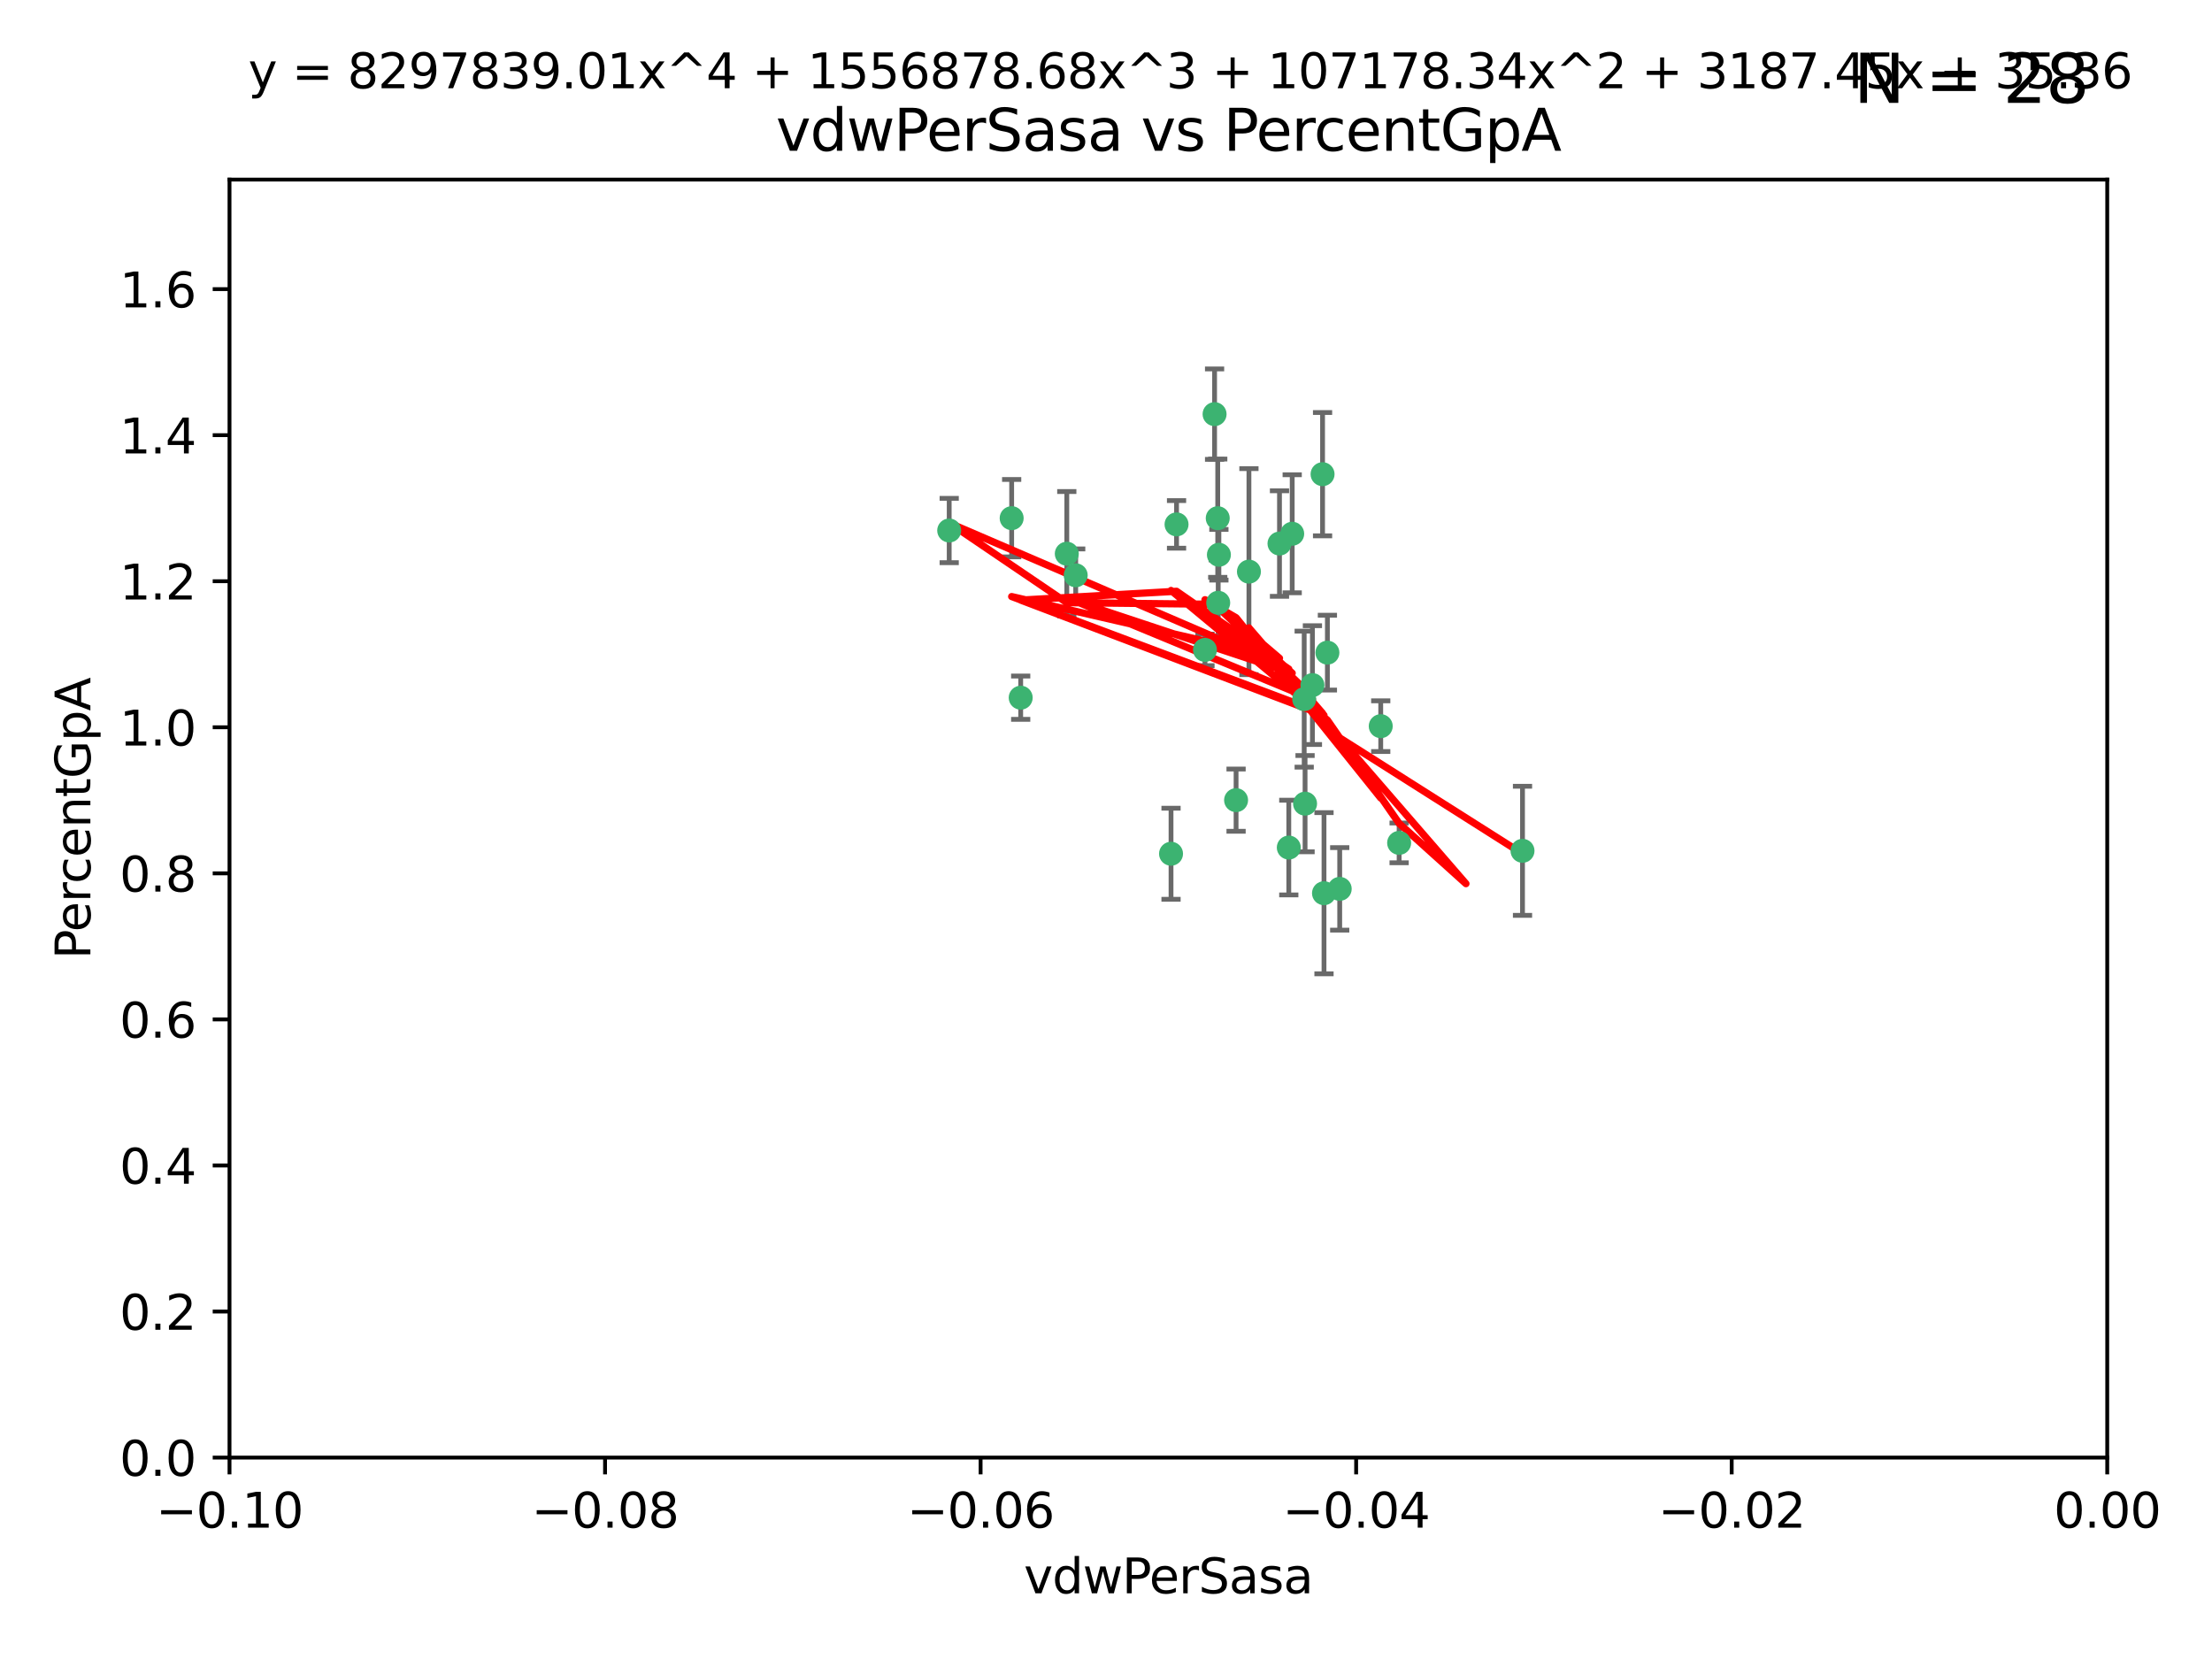 <?xml version="1.0" encoding="utf-8" standalone="no"?>
<!DOCTYPE svg PUBLIC "-//W3C//DTD SVG 1.1//EN"
  "http://www.w3.org/Graphics/SVG/1.1/DTD/svg11.dtd">
<svg xmlns:xlink="http://www.w3.org/1999/xlink" width="460.8pt" height="345.6pt" viewBox="0 0 460.8 345.6" xmlns="http://www.w3.org/2000/svg" version="1.1">
 <defs>
  <style type="text/css">*{stroke-linejoin: round; stroke-linecap: butt}</style>
 </defs>
 <g id="figure_1">
  <g id="patch_1">
   <path d="M 0 345.6 
L 460.8 345.6 
L 460.8 0 
L 0 0 
z
" style="fill: #ffffff"/>
  </g>
  <g id="axes_1">
   <g id="patch_2">
    <path d="M 47.81 303.64 
L 438.975 303.64 
L 438.975 37.411 
L 47.81 37.411 
z
" style="fill: #ffffff"/>
   </g>
   <g id="PathCollection_1">
    <defs>
     <path id="m4dfdd26e83" d="M 0 1.118 
C 0.297 1.118 0.581 1 0.791 0.791 
C 1 0.581 1.118 0.297 1.118 0 
C 1.118 -0.297 1 -0.581 0.791 -0.791 
C 0.581 -1 0.297 -1.118 0 -1.118 
C -0.297 -1.118 -0.581 -1 -0.791 -0.791 
C -1 -0.581 -1.118 -0.297 -1.118 0 
C -1.118 0.297 -1 0.581 -0.791 0.791 
C -0.581 1 -0.297 1.118 0 1.118 
z
" style="stroke: #3cb371"/>
    </defs>
    <g clip-path="url(#pa93e67674a)">
     <use xlink:href="#m4dfdd26e83" x="253.918" y="115.568" style="fill: #3cb371; stroke: #3cb371"/>
     <use xlink:href="#m4dfdd26e83" x="266.542" y="113.232" style="fill: #3cb371; stroke: #3cb371"/>
     <use xlink:href="#m4dfdd26e83" x="210.748" y="107.943" style="fill: #3cb371; stroke: #3cb371"/>
     <use xlink:href="#m4dfdd26e83" x="275.514" y="98.781" style="fill: #3cb371; stroke: #3cb371"/>
     <use xlink:href="#m4dfdd26e83" x="260.176" y="119.082" style="fill: #3cb371; stroke: #3cb371"/>
     <use xlink:href="#m4dfdd26e83" x="287.632" y="151.274" style="fill: #3cb371; stroke: #3cb371"/>
     <use xlink:href="#m4dfdd26e83" x="257.498" y="166.685" style="fill: #3cb371; stroke: #3cb371"/>
     <use xlink:href="#m4dfdd26e83" x="251.017" y="135.386" style="fill: #3cb371; stroke: #3cb371"/>
     <use xlink:href="#m4dfdd26e83" x="253.677" y="107.949" style="fill: #3cb371; stroke: #3cb371"/>
     <use xlink:href="#m4dfdd26e83" x="271.869" y="167.417" style="fill: #3cb371; stroke: #3cb371"/>
     <use xlink:href="#m4dfdd26e83" x="253.02" y="86.272" style="fill: #3cb371; stroke: #3cb371"/>
     <use xlink:href="#m4dfdd26e83" x="222.233" y="115.347" style="fill: #3cb371; stroke: #3cb371"/>
     <use xlink:href="#m4dfdd26e83" x="197.736" y="110.514" style="fill: #3cb371; stroke: #3cb371"/>
     <use xlink:href="#m4dfdd26e83" x="268.479" y="176.562" style="fill: #3cb371; stroke: #3cb371"/>
     <use xlink:href="#m4dfdd26e83" x="245.096" y="109.239" style="fill: #3cb371; stroke: #3cb371"/>
     <use xlink:href="#m4dfdd26e83" x="212.63" y="145.341" style="fill: #3cb371; stroke: #3cb371"/>
     <use xlink:href="#m4dfdd26e83" x="275.813" y="186.072" style="fill: #3cb371; stroke: #3cb371"/>
     <use xlink:href="#m4dfdd26e83" x="253.775" y="125.569" style="fill: #3cb371; stroke: #3cb371"/>
     <use xlink:href="#m4dfdd26e83" x="269.189" y="111.192" style="fill: #3cb371; stroke: #3cb371"/>
     <use xlink:href="#m4dfdd26e83" x="224.089" y="119.843" style="fill: #3cb371; stroke: #3cb371"/>
     <use xlink:href="#m4dfdd26e83" x="273.401" y="142.72" style="fill: #3cb371; stroke: #3cb371"/>
     <use xlink:href="#m4dfdd26e83" x="271.688" y="145.644" style="fill: #3cb371; stroke: #3cb371"/>
     <use xlink:href="#m4dfdd26e83" x="243.947" y="177.849" style="fill: #3cb371; stroke: #3cb371"/>
     <use xlink:href="#m4dfdd26e83" x="276.522" y="135.958" style="fill: #3cb371; stroke: #3cb371"/>
     <use xlink:href="#m4dfdd26e83" x="291.464" y="175.59" style="fill: #3cb371; stroke: #3cb371"/>
     <use xlink:href="#m4dfdd26e83" x="279.086" y="185.169" style="fill: #3cb371; stroke: #3cb371"/>
     <use xlink:href="#m4dfdd26e83" x="317.166" y="177.24" style="fill: #3cb371; stroke: #3cb371"/>
    </g>
   </g>
   <g id="matplotlib.axis_1">
    <g id="xtick_1">
     <g id="line2d_1">
      <defs>
       <path id="m8f45608d62" d="M 0 0 
L 0 3.5 
" style="stroke: #000000; stroke-width: 0.8"/>
      </defs>
      <g>
       <use xlink:href="#m8f45608d62" x="47.81" y="303.64" style="stroke: #000000; stroke-width: 0.8"/>
      </g>
     </g>
     <g id="text_1">
      <!-- −0.10 -->
      <g transform="translate(32.487 318.238)scale(0.1 -0.1)">
       <defs>
        <path id="DejaVuSans-2212" d="M 678 2272 
L 4684 2272 
L 4684 1741 
L 678 1741 
L 678 2272 
z
" transform="scale(0.016)"/>
        <path id="DejaVuSans-30" d="M 2034 4250 
Q 1547 4250 1301 3770 
Q 1056 3291 1056 2328 
Q 1056 1369 1301 889 
Q 1547 409 2034 409 
Q 2525 409 2770 889 
Q 3016 1369 3016 2328 
Q 3016 3291 2770 3770 
Q 2525 4250 2034 4250 
z
M 2034 4750 
Q 2819 4750 3233 4129 
Q 3647 3509 3647 2328 
Q 3647 1150 3233 529 
Q 2819 -91 2034 -91 
Q 1250 -91 836 529 
Q 422 1150 422 2328 
Q 422 3509 836 4129 
Q 1250 4750 2034 4750 
z
" transform="scale(0.016)"/>
        <path id="DejaVuSans-2e" d="M 684 794 
L 1344 794 
L 1344 0 
L 684 0 
L 684 794 
z
" transform="scale(0.016)"/>
        <path id="DejaVuSans-31" d="M 794 531 
L 1825 531 
L 1825 4091 
L 703 3866 
L 703 4441 
L 1819 4666 
L 2450 4666 
L 2450 531 
L 3481 531 
L 3481 0 
L 794 0 
L 794 531 
z
" transform="scale(0.016)"/>
       </defs>
       <use xlink:href="#DejaVuSans-2212"/>
       <use xlink:href="#DejaVuSans-30" x="83.789"/>
       <use xlink:href="#DejaVuSans-2e" x="147.412"/>
       <use xlink:href="#DejaVuSans-31" x="179.199"/>
       <use xlink:href="#DejaVuSans-30" x="242.822"/>
      </g>
     </g>
    </g>
    <g id="xtick_2">
     <g id="line2d_2">
      <g>
       <use xlink:href="#m8f45608d62" x="126.043" y="303.64" style="stroke: #000000; stroke-width: 0.8"/>
      </g>
     </g>
     <g id="text_2">
      <!-- −0.08 -->
      <g transform="translate(110.72 318.238)scale(0.1 -0.1)">
       <defs>
        <path id="DejaVuSans-38" d="M 2034 2216 
Q 1584 2216 1326 1975 
Q 1069 1734 1069 1313 
Q 1069 891 1326 650 
Q 1584 409 2034 409 
Q 2484 409 2743 651 
Q 3003 894 3003 1313 
Q 3003 1734 2745 1975 
Q 2488 2216 2034 2216 
z
M 1403 2484 
Q 997 2584 770 2862 
Q 544 3141 544 3541 
Q 544 4100 942 4425 
Q 1341 4750 2034 4750 
Q 2731 4750 3128 4425 
Q 3525 4100 3525 3541 
Q 3525 3141 3298 2862 
Q 3072 2584 2669 2484 
Q 3125 2378 3379 2068 
Q 3634 1759 3634 1313 
Q 3634 634 3220 271 
Q 2806 -91 2034 -91 
Q 1263 -91 848 271 
Q 434 634 434 1313 
Q 434 1759 690 2068 
Q 947 2378 1403 2484 
z
M 1172 3481 
Q 1172 3119 1398 2916 
Q 1625 2713 2034 2713 
Q 2441 2713 2670 2916 
Q 2900 3119 2900 3481 
Q 2900 3844 2670 4047 
Q 2441 4250 2034 4250 
Q 1625 4250 1398 4047 
Q 1172 3844 1172 3481 
z
" transform="scale(0.016)"/>
       </defs>
       <use xlink:href="#DejaVuSans-2212"/>
       <use xlink:href="#DejaVuSans-30" x="83.789"/>
       <use xlink:href="#DejaVuSans-2e" x="147.412"/>
       <use xlink:href="#DejaVuSans-30" x="179.199"/>
       <use xlink:href="#DejaVuSans-38" x="242.822"/>
      </g>
     </g>
    </g>
    <g id="xtick_3">
     <g id="line2d_3">
      <g>
       <use xlink:href="#m8f45608d62" x="204.276" y="303.64" style="stroke: #000000; stroke-width: 0.8"/>
      </g>
     </g>
     <g id="text_3">
      <!-- −0.06 -->
      <g transform="translate(188.953 318.238)scale(0.1 -0.1)">
       <defs>
        <path id="DejaVuSans-36" d="M 2113 2584 
Q 1688 2584 1439 2293 
Q 1191 2003 1191 1497 
Q 1191 994 1439 701 
Q 1688 409 2113 409 
Q 2538 409 2786 701 
Q 3034 994 3034 1497 
Q 3034 2003 2786 2293 
Q 2538 2584 2113 2584 
z
M 3366 4563 
L 3366 3988 
Q 3128 4100 2886 4159 
Q 2644 4219 2406 4219 
Q 1781 4219 1451 3797 
Q 1122 3375 1075 2522 
Q 1259 2794 1537 2939 
Q 1816 3084 2150 3084 
Q 2853 3084 3261 2657 
Q 3669 2231 3669 1497 
Q 3669 778 3244 343 
Q 2819 -91 2113 -91 
Q 1303 -91 875 529 
Q 447 1150 447 2328 
Q 447 3434 972 4092 
Q 1497 4750 2381 4750 
Q 2619 4750 2861 4703 
Q 3103 4656 3366 4563 
z
" transform="scale(0.016)"/>
       </defs>
       <use xlink:href="#DejaVuSans-2212"/>
       <use xlink:href="#DejaVuSans-30" x="83.789"/>
       <use xlink:href="#DejaVuSans-2e" x="147.412"/>
       <use xlink:href="#DejaVuSans-30" x="179.199"/>
       <use xlink:href="#DejaVuSans-36" x="242.822"/>
      </g>
     </g>
    </g>
    <g id="xtick_4">
     <g id="line2d_4">
      <g>
       <use xlink:href="#m8f45608d62" x="282.509" y="303.64" style="stroke: #000000; stroke-width: 0.8"/>
      </g>
     </g>
     <g id="text_4">
      <!-- −0.04 -->
      <g transform="translate(267.186 318.238)scale(0.1 -0.1)">
       <defs>
        <path id="DejaVuSans-34" d="M 2419 4116 
L 825 1625 
L 2419 1625 
L 2419 4116 
z
M 2253 4666 
L 3047 4666 
L 3047 1625 
L 3713 1625 
L 3713 1100 
L 3047 1100 
L 3047 0 
L 2419 0 
L 2419 1100 
L 313 1100 
L 313 1709 
L 2253 4666 
z
" transform="scale(0.016)"/>
       </defs>
       <use xlink:href="#DejaVuSans-2212"/>
       <use xlink:href="#DejaVuSans-30" x="83.789"/>
       <use xlink:href="#DejaVuSans-2e" x="147.412"/>
       <use xlink:href="#DejaVuSans-30" x="179.199"/>
       <use xlink:href="#DejaVuSans-34" x="242.822"/>
      </g>
     </g>
    </g>
    <g id="xtick_5">
     <g id="line2d_5">
      <g>
       <use xlink:href="#m8f45608d62" x="360.742" y="303.64" style="stroke: #000000; stroke-width: 0.8"/>
      </g>
     </g>
     <g id="text_5">
      <!-- −0.02 -->
      <g transform="translate(345.419 318.238)scale(0.1 -0.1)">
       <defs>
        <path id="DejaVuSans-32" d="M 1228 531 
L 3431 531 
L 3431 0 
L 469 0 
L 469 531 
Q 828 903 1448 1529 
Q 2069 2156 2228 2338 
Q 2531 2678 2651 2914 
Q 2772 3150 2772 3378 
Q 2772 3750 2511 3984 
Q 2250 4219 1831 4219 
Q 1534 4219 1204 4116 
Q 875 4013 500 3803 
L 500 4441 
Q 881 4594 1212 4672 
Q 1544 4750 1819 4750 
Q 2544 4750 2975 4387 
Q 3406 4025 3406 3419 
Q 3406 3131 3298 2873 
Q 3191 2616 2906 2266 
Q 2828 2175 2409 1742 
Q 1991 1309 1228 531 
z
" transform="scale(0.016)"/>
       </defs>
       <use xlink:href="#DejaVuSans-2212"/>
       <use xlink:href="#DejaVuSans-30" x="83.789"/>
       <use xlink:href="#DejaVuSans-2e" x="147.412"/>
       <use xlink:href="#DejaVuSans-30" x="179.199"/>
       <use xlink:href="#DejaVuSans-32" x="242.822"/>
      </g>
     </g>
    </g>
    <g id="xtick_6">
     <g id="line2d_6">
      <g>
       <use xlink:href="#m8f45608d62" x="438.975" y="303.64" style="stroke: #000000; stroke-width: 0.8"/>
      </g>
     </g>
     <g id="text_6">
      <!-- 0.00 -->
      <g transform="translate(427.842 318.238)scale(0.1 -0.1)">
       <use xlink:href="#DejaVuSans-30"/>
       <use xlink:href="#DejaVuSans-2e" x="63.623"/>
       <use xlink:href="#DejaVuSans-30" x="95.41"/>
       <use xlink:href="#DejaVuSans-30" x="159.033"/>
      </g>
     </g>
    </g>
    <g id="text_7">
     <!-- vdwPerSasa -->
     <g transform="translate(213.297 331.917)scale(0.1 -0.1)">
      <defs>
       <path id="DejaVuSans-76" d="M 191 3500 
L 800 3500 
L 1894 563 
L 2988 3500 
L 3597 3500 
L 2284 0 
L 1503 0 
L 191 3500 
z
" transform="scale(0.016)"/>
       <path id="DejaVuSans-64" d="M 2906 2969 
L 2906 4863 
L 3481 4863 
L 3481 0 
L 2906 0 
L 2906 525 
Q 2725 213 2448 61 
Q 2172 -91 1784 -91 
Q 1150 -91 751 415 
Q 353 922 353 1747 
Q 353 2572 751 3078 
Q 1150 3584 1784 3584 
Q 2172 3584 2448 3432 
Q 2725 3281 2906 2969 
z
M 947 1747 
Q 947 1113 1208 752 
Q 1469 391 1925 391 
Q 2381 391 2643 752 
Q 2906 1113 2906 1747 
Q 2906 2381 2643 2742 
Q 2381 3103 1925 3103 
Q 1469 3103 1208 2742 
Q 947 2381 947 1747 
z
" transform="scale(0.016)"/>
       <path id="DejaVuSans-77" d="M 269 3500 
L 844 3500 
L 1563 769 
L 2278 3500 
L 2956 3500 
L 3675 769 
L 4391 3500 
L 4966 3500 
L 4050 0 
L 3372 0 
L 2619 2869 
L 1863 0 
L 1184 0 
L 269 3500 
z
" transform="scale(0.016)"/>
       <path id="DejaVuSans-50" d="M 1259 4147 
L 1259 2394 
L 2053 2394 
Q 2494 2394 2734 2622 
Q 2975 2850 2975 3272 
Q 2975 3691 2734 3919 
Q 2494 4147 2053 4147 
L 1259 4147 
z
M 628 4666 
L 2053 4666 
Q 2838 4666 3239 4311 
Q 3641 3956 3641 3272 
Q 3641 2581 3239 2228 
Q 2838 1875 2053 1875 
L 1259 1875 
L 1259 0 
L 628 0 
L 628 4666 
z
" transform="scale(0.016)"/>
       <path id="DejaVuSans-65" d="M 3597 1894 
L 3597 1613 
L 953 1613 
Q 991 1019 1311 708 
Q 1631 397 2203 397 
Q 2534 397 2845 478 
Q 3156 559 3463 722 
L 3463 178 
Q 3153 47 2828 -22 
Q 2503 -91 2169 -91 
Q 1331 -91 842 396 
Q 353 884 353 1716 
Q 353 2575 817 3079 
Q 1281 3584 2069 3584 
Q 2775 3584 3186 3129 
Q 3597 2675 3597 1894 
z
M 3022 2063 
Q 3016 2534 2758 2815 
Q 2500 3097 2075 3097 
Q 1594 3097 1305 2825 
Q 1016 2553 972 2059 
L 3022 2063 
z
" transform="scale(0.016)"/>
       <path id="DejaVuSans-72" d="M 2631 2963 
Q 2534 3019 2420 3045 
Q 2306 3072 2169 3072 
Q 1681 3072 1420 2755 
Q 1159 2438 1159 1844 
L 1159 0 
L 581 0 
L 581 3500 
L 1159 3500 
L 1159 2956 
Q 1341 3275 1631 3429 
Q 1922 3584 2338 3584 
Q 2397 3584 2469 3576 
Q 2541 3569 2628 3553 
L 2631 2963 
z
" transform="scale(0.016)"/>
       <path id="DejaVuSans-53" d="M 3425 4513 
L 3425 3897 
Q 3066 4069 2747 4153 
Q 2428 4238 2131 4238 
Q 1616 4238 1336 4038 
Q 1056 3838 1056 3469 
Q 1056 3159 1242 3001 
Q 1428 2844 1947 2747 
L 2328 2669 
Q 3034 2534 3370 2195 
Q 3706 1856 3706 1288 
Q 3706 609 3251 259 
Q 2797 -91 1919 -91 
Q 1588 -91 1214 -16 
Q 841 59 441 206 
L 441 856 
Q 825 641 1194 531 
Q 1563 422 1919 422 
Q 2459 422 2753 634 
Q 3047 847 3047 1241 
Q 3047 1584 2836 1778 
Q 2625 1972 2144 2069 
L 1759 2144 
Q 1053 2284 737 2584 
Q 422 2884 422 3419 
Q 422 4038 858 4394 
Q 1294 4750 2059 4750 
Q 2388 4750 2728 4690 
Q 3069 4631 3425 4513 
z
" transform="scale(0.016)"/>
       <path id="DejaVuSans-61" d="M 2194 1759 
Q 1497 1759 1228 1600 
Q 959 1441 959 1056 
Q 959 750 1161 570 
Q 1363 391 1709 391 
Q 2188 391 2477 730 
Q 2766 1069 2766 1631 
L 2766 1759 
L 2194 1759 
z
M 3341 1997 
L 3341 0 
L 2766 0 
L 2766 531 
Q 2569 213 2275 61 
Q 1981 -91 1556 -91 
Q 1019 -91 701 211 
Q 384 513 384 1019 
Q 384 1609 779 1909 
Q 1175 2209 1959 2209 
L 2766 2209 
L 2766 2266 
Q 2766 2663 2505 2880 
Q 2244 3097 1772 3097 
Q 1472 3097 1187 3025 
Q 903 2953 641 2809 
L 641 3341 
Q 956 3463 1253 3523 
Q 1550 3584 1831 3584 
Q 2591 3584 2966 3190 
Q 3341 2797 3341 1997 
z
" transform="scale(0.016)"/>
       <path id="DejaVuSans-73" d="M 2834 3397 
L 2834 2853 
Q 2591 2978 2328 3040 
Q 2066 3103 1784 3103 
Q 1356 3103 1142 2972 
Q 928 2841 928 2578 
Q 928 2378 1081 2264 
Q 1234 2150 1697 2047 
L 1894 2003 
Q 2506 1872 2764 1633 
Q 3022 1394 3022 966 
Q 3022 478 2636 193 
Q 2250 -91 1575 -91 
Q 1294 -91 989 -36 
Q 684 19 347 128 
L 347 722 
Q 666 556 975 473 
Q 1284 391 1588 391 
Q 1994 391 2212 530 
Q 2431 669 2431 922 
Q 2431 1156 2273 1281 
Q 2116 1406 1581 1522 
L 1381 1569 
Q 847 1681 609 1914 
Q 372 2147 372 2553 
Q 372 3047 722 3315 
Q 1072 3584 1716 3584 
Q 2034 3584 2315 3537 
Q 2597 3491 2834 3397 
z
" transform="scale(0.016)"/>
      </defs>
      <use xlink:href="#DejaVuSans-76"/>
      <use xlink:href="#DejaVuSans-64" x="59.18"/>
      <use xlink:href="#DejaVuSans-77" x="122.656"/>
      <use xlink:href="#DejaVuSans-50" x="204.443"/>
      <use xlink:href="#DejaVuSans-65" x="261.121"/>
      <use xlink:href="#DejaVuSans-72" x="322.645"/>
      <use xlink:href="#DejaVuSans-53" x="363.758"/>
      <use xlink:href="#DejaVuSans-61" x="427.234"/>
      <use xlink:href="#DejaVuSans-73" x="488.514"/>
      <use xlink:href="#DejaVuSans-61" x="540.613"/>
     </g>
    </g>
   </g>
   <g id="matplotlib.axis_2">
    <g id="ytick_1">
     <g id="line2d_7">
      <defs>
       <path id="m7a8f0dd0b2" d="M 0 0 
L -3.5 0 
" style="stroke: #000000; stroke-width: 0.8"/>
      </defs>
      <g>
       <use xlink:href="#m7a8f0dd0b2" x="47.81" y="303.64" style="stroke: #000000; stroke-width: 0.8"/>
      </g>
     </g>
     <g id="text_8">
      <!-- 0.0 -->
      <g transform="translate(24.907 307.439)scale(0.1 -0.1)">
       <use xlink:href="#DejaVuSans-30"/>
       <use xlink:href="#DejaVuSans-2e" x="63.623"/>
       <use xlink:href="#DejaVuSans-30" x="95.41"/>
      </g>
     </g>
    </g>
    <g id="ytick_2">
     <g id="line2d_8">
      <g>
       <use xlink:href="#m7a8f0dd0b2" x="47.81" y="273.214" style="stroke: #000000; stroke-width: 0.8"/>
      </g>
     </g>
     <g id="text_9">
      <!-- 0.2 -->
      <g transform="translate(24.907 277.013)scale(0.1 -0.1)">
       <use xlink:href="#DejaVuSans-30"/>
       <use xlink:href="#DejaVuSans-2e" x="63.623"/>
       <use xlink:href="#DejaVuSans-32" x="95.41"/>
      </g>
     </g>
    </g>
    <g id="ytick_3">
     <g id="line2d_9">
      <g>
       <use xlink:href="#m7a8f0dd0b2" x="47.81" y="242.788" style="stroke: #000000; stroke-width: 0.8"/>
      </g>
     </g>
     <g id="text_10">
      <!-- 0.4 -->
      <g transform="translate(24.907 246.587)scale(0.1 -0.1)">
       <use xlink:href="#DejaVuSans-30"/>
       <use xlink:href="#DejaVuSans-2e" x="63.623"/>
       <use xlink:href="#DejaVuSans-34" x="95.41"/>
      </g>
     </g>
    </g>
    <g id="ytick_4">
     <g id="line2d_10">
      <g>
       <use xlink:href="#m7a8f0dd0b2" x="47.81" y="212.362" style="stroke: #000000; stroke-width: 0.8"/>
      </g>
     </g>
     <g id="text_11">
      <!-- 0.6 -->
      <g transform="translate(24.907 216.161)scale(0.1 -0.1)">
       <use xlink:href="#DejaVuSans-30"/>
       <use xlink:href="#DejaVuSans-2e" x="63.623"/>
       <use xlink:href="#DejaVuSans-36" x="95.41"/>
      </g>
     </g>
    </g>
    <g id="ytick_5">
     <g id="line2d_11">
      <g>
       <use xlink:href="#m7a8f0dd0b2" x="47.81" y="181.935" style="stroke: #000000; stroke-width: 0.8"/>
      </g>
     </g>
     <g id="text_12">
      <!-- 0.8 -->
      <g transform="translate(24.907 185.735)scale(0.1 -0.1)">
       <use xlink:href="#DejaVuSans-30"/>
       <use xlink:href="#DejaVuSans-2e" x="63.623"/>
       <use xlink:href="#DejaVuSans-38" x="95.41"/>
      </g>
     </g>
    </g>
    <g id="ytick_6">
     <g id="line2d_12">
      <g>
       <use xlink:href="#m7a8f0dd0b2" x="47.81" y="151.509" style="stroke: #000000; stroke-width: 0.8"/>
      </g>
     </g>
     <g id="text_13">
      <!-- 1.0 -->
      <g transform="translate(24.907 155.308)scale(0.1 -0.1)">
       <use xlink:href="#DejaVuSans-31"/>
       <use xlink:href="#DejaVuSans-2e" x="63.623"/>
       <use xlink:href="#DejaVuSans-30" x="95.41"/>
      </g>
     </g>
    </g>
    <g id="ytick_7">
     <g id="line2d_13">
      <g>
       <use xlink:href="#m7a8f0dd0b2" x="47.81" y="121.083" style="stroke: #000000; stroke-width: 0.8"/>
      </g>
     </g>
     <g id="text_14">
      <!-- 1.2 -->
      <g transform="translate(24.907 124.882)scale(0.1 -0.1)">
       <use xlink:href="#DejaVuSans-31"/>
       <use xlink:href="#DejaVuSans-2e" x="63.623"/>
       <use xlink:href="#DejaVuSans-32" x="95.41"/>
      </g>
     </g>
    </g>
    <g id="ytick_8">
     <g id="line2d_14">
      <g>
       <use xlink:href="#m7a8f0dd0b2" x="47.81" y="90.657" style="stroke: #000000; stroke-width: 0.8"/>
      </g>
     </g>
     <g id="text_15">
      <!-- 1.4 -->
      <g transform="translate(24.907 94.456)scale(0.1 -0.1)">
       <use xlink:href="#DejaVuSans-31"/>
       <use xlink:href="#DejaVuSans-2e" x="63.623"/>
       <use xlink:href="#DejaVuSans-34" x="95.41"/>
      </g>
     </g>
    </g>
    <g id="ytick_9">
     <g id="line2d_15">
      <g>
       <use xlink:href="#m7a8f0dd0b2" x="47.81" y="60.231" style="stroke: #000000; stroke-width: 0.8"/>
      </g>
     </g>
     <g id="text_16">
      <!-- 1.6 -->
      <g transform="translate(24.907 64.03)scale(0.1 -0.1)">
       <use xlink:href="#DejaVuSans-31"/>
       <use xlink:href="#DejaVuSans-2e" x="63.623"/>
       <use xlink:href="#DejaVuSans-36" x="95.41"/>
      </g>
     </g>
    </g>
    <g id="text_17">
     <!-- PercentGpA -->
     <g transform="translate(18.827 199.802)rotate(-90)scale(0.1 -0.1)">
      <defs>
       <path id="DejaVuSans-63" d="M 3122 3366 
L 3122 2828 
Q 2878 2963 2633 3030 
Q 2388 3097 2138 3097 
Q 1578 3097 1268 2742 
Q 959 2388 959 1747 
Q 959 1106 1268 751 
Q 1578 397 2138 397 
Q 2388 397 2633 464 
Q 2878 531 3122 666 
L 3122 134 
Q 2881 22 2623 -34 
Q 2366 -91 2075 -91 
Q 1284 -91 818 406 
Q 353 903 353 1747 
Q 353 2603 823 3093 
Q 1294 3584 2113 3584 
Q 2378 3584 2631 3529 
Q 2884 3475 3122 3366 
z
" transform="scale(0.016)"/>
       <path id="DejaVuSans-6e" d="M 3513 2113 
L 3513 0 
L 2938 0 
L 2938 2094 
Q 2938 2591 2744 2837 
Q 2550 3084 2163 3084 
Q 1697 3084 1428 2787 
Q 1159 2491 1159 1978 
L 1159 0 
L 581 0 
L 581 3500 
L 1159 3500 
L 1159 2956 
Q 1366 3272 1645 3428 
Q 1925 3584 2291 3584 
Q 2894 3584 3203 3211 
Q 3513 2838 3513 2113 
z
" transform="scale(0.016)"/>
       <path id="DejaVuSans-74" d="M 1172 4494 
L 1172 3500 
L 2356 3500 
L 2356 3053 
L 1172 3053 
L 1172 1153 
Q 1172 725 1289 603 
Q 1406 481 1766 481 
L 2356 481 
L 2356 0 
L 1766 0 
Q 1100 0 847 248 
Q 594 497 594 1153 
L 594 3053 
L 172 3053 
L 172 3500 
L 594 3500 
L 594 4494 
L 1172 4494 
z
" transform="scale(0.016)"/>
       <path id="DejaVuSans-47" d="M 3809 666 
L 3809 1919 
L 2778 1919 
L 2778 2438 
L 4434 2438 
L 4434 434 
Q 4069 175 3628 42 
Q 3188 -91 2688 -91 
Q 1594 -91 976 548 
Q 359 1188 359 2328 
Q 359 3472 976 4111 
Q 1594 4750 2688 4750 
Q 3144 4750 3555 4637 
Q 3966 4525 4313 4306 
L 4313 3634 
Q 3963 3931 3569 4081 
Q 3175 4231 2741 4231 
Q 1884 4231 1454 3753 
Q 1025 3275 1025 2328 
Q 1025 1384 1454 906 
Q 1884 428 2741 428 
Q 3075 428 3337 486 
Q 3600 544 3809 666 
z
" transform="scale(0.016)"/>
       <path id="DejaVuSans-70" d="M 1159 525 
L 1159 -1331 
L 581 -1331 
L 581 3500 
L 1159 3500 
L 1159 2969 
Q 1341 3281 1617 3432 
Q 1894 3584 2278 3584 
Q 2916 3584 3314 3078 
Q 3713 2572 3713 1747 
Q 3713 922 3314 415 
Q 2916 -91 2278 -91 
Q 1894 -91 1617 61 
Q 1341 213 1159 525 
z
M 3116 1747 
Q 3116 2381 2855 2742 
Q 2594 3103 2138 3103 
Q 1681 3103 1420 2742 
Q 1159 2381 1159 1747 
Q 1159 1113 1420 752 
Q 1681 391 2138 391 
Q 2594 391 2855 752 
Q 3116 1113 3116 1747 
z
" transform="scale(0.016)"/>
       <path id="DejaVuSans-41" d="M 2188 4044 
L 1331 1722 
L 3047 1722 
L 2188 4044 
z
M 1831 4666 
L 2547 4666 
L 4325 0 
L 3669 0 
L 3244 1197 
L 1141 1197 
L 716 0 
L 50 0 
L 1831 4666 
z
" transform="scale(0.016)"/>
      </defs>
      <use xlink:href="#DejaVuSans-50"/>
      <use xlink:href="#DejaVuSans-65" x="56.678"/>
      <use xlink:href="#DejaVuSans-72" x="118.201"/>
      <use xlink:href="#DejaVuSans-63" x="157.064"/>
      <use xlink:href="#DejaVuSans-65" x="212.045"/>
      <use xlink:href="#DejaVuSans-6e" x="273.568"/>
      <use xlink:href="#DejaVuSans-74" x="336.947"/>
      <use xlink:href="#DejaVuSans-47" x="376.156"/>
      <use xlink:href="#DejaVuSans-70" x="453.646"/>
      <use xlink:href="#DejaVuSans-41" x="517.123"/>
     </g>
    </g>
   </g>
   <g id="LineCollection_1">
    <path d="M 253.918 120.843 
L 253.918 110.292 
" clip-path="url(#pa93e67674a)" style="fill: none; stroke: #696969"/>
    <path d="M 266.542 124.224 
L 266.542 102.241 
" clip-path="url(#pa93e67674a)" style="fill: none; stroke: #696969"/>
    <path d="M 210.748 116.002 
L 210.748 99.884 
" clip-path="url(#pa93e67674a)" style="fill: none; stroke: #696969"/>
    <path d="M 275.514 111.622 
L 275.514 85.94 
" clip-path="url(#pa93e67674a)" style="fill: none; stroke: #696969"/>
    <path d="M 260.176 140.54 
L 260.176 97.624 
" clip-path="url(#pa93e67674a)" style="fill: none; stroke: #696969"/>
    <path d="M 287.632 156.555 
L 287.632 145.993 
" clip-path="url(#pa93e67674a)" style="fill: none; stroke: #696969"/>
    <path d="M 257.498 173.167 
L 257.498 160.202 
" clip-path="url(#pa93e67674a)" style="fill: none; stroke: #696969"/>
    <path d="M 251.017 138.663 
L 251.017 132.109 
" clip-path="url(#pa93e67674a)" style="fill: none; stroke: #696969"/>
    <path d="M 253.677 120.265 
L 253.677 95.634 
" clip-path="url(#pa93e67674a)" style="fill: none; stroke: #696969"/>
    <path d="M 271.869 177.442 
L 271.869 157.392 
" clip-path="url(#pa93e67674a)" style="fill: none; stroke: #696969"/>
    <path d="M 253.02 95.691 
L 253.02 76.852 
" clip-path="url(#pa93e67674a)" style="fill: none; stroke: #696969"/>
    <path d="M 222.233 128.299 
L 222.233 102.395 
" clip-path="url(#pa93e67674a)" style="fill: none; stroke: #696969"/>
    <path d="M 197.736 117.217 
L 197.736 103.811 
" clip-path="url(#pa93e67674a)" style="fill: none; stroke: #696969"/>
    <path d="M 268.479 186.427 
L 268.479 166.697 
" clip-path="url(#pa93e67674a)" style="fill: none; stroke: #696969"/>
    <path d="M 245.096 114.195 
L 245.096 104.283 
" clip-path="url(#pa93e67674a)" style="fill: none; stroke: #696969"/>
    <path d="M 212.63 149.851 
L 212.63 140.831 
" clip-path="url(#pa93e67674a)" style="fill: none; stroke: #696969"/>
    <path d="M 275.813 202.862 
L 275.813 169.282 
" clip-path="url(#pa93e67674a)" style="fill: none; stroke: #696969"/>
    <path d="M 253.775 134.51 
L 253.775 116.629 
" clip-path="url(#pa93e67674a)" style="fill: none; stroke: #696969"/>
    <path d="M 269.189 123.488 
L 269.189 98.897 
" clip-path="url(#pa93e67674a)" style="fill: none; stroke: #696969"/>
    <path d="M 224.089 125.336 
L 224.089 114.351 
" clip-path="url(#pa93e67674a)" style="fill: none; stroke: #696969"/>
    <path d="M 273.401 155.094 
L 273.401 130.347 
" clip-path="url(#pa93e67674a)" style="fill: none; stroke: #696969"/>
    <path d="M 271.688 159.813 
L 271.688 131.474 
" clip-path="url(#pa93e67674a)" style="fill: none; stroke: #696969"/>
    <path d="M 243.947 187.334 
L 243.947 168.364 
" clip-path="url(#pa93e67674a)" style="fill: none; stroke: #696969"/>
    <path d="M 276.522 143.75 
L 276.522 128.166 
" clip-path="url(#pa93e67674a)" style="fill: none; stroke: #696969"/>
    <path d="M 291.464 179.727 
L 291.464 171.452 
" clip-path="url(#pa93e67674a)" style="fill: none; stroke: #696969"/>
    <path d="M 279.086 193.766 
L 279.086 176.573 
" clip-path="url(#pa93e67674a)" style="fill: none; stroke: #696969"/>
    <path d="M 317.166 190.686 
L 317.166 163.794 
" clip-path="url(#pa93e67674a)" style="fill: none; stroke: #696969"/>
   </g>
   <g id="line2d_16">
    <defs>
     <path id="m60dc4da358" d="M 2 0 
L -2 -0 
" style="stroke: #696969"/>
    </defs>
    <g clip-path="url(#pa93e67674a)">
     <use xlink:href="#m60dc4da358" x="253.918" y="120.843" style="fill: #696969; stroke: #696969"/>
     <use xlink:href="#m60dc4da358" x="266.542" y="124.224" style="fill: #696969; stroke: #696969"/>
     <use xlink:href="#m60dc4da358" x="210.748" y="116.002" style="fill: #696969; stroke: #696969"/>
     <use xlink:href="#m60dc4da358" x="275.514" y="111.622" style="fill: #696969; stroke: #696969"/>
     <use xlink:href="#m60dc4da358" x="260.176" y="140.54" style="fill: #696969; stroke: #696969"/>
     <use xlink:href="#m60dc4da358" x="287.632" y="156.555" style="fill: #696969; stroke: #696969"/>
     <use xlink:href="#m60dc4da358" x="257.498" y="173.167" style="fill: #696969; stroke: #696969"/>
     <use xlink:href="#m60dc4da358" x="251.017" y="138.663" style="fill: #696969; stroke: #696969"/>
     <use xlink:href="#m60dc4da358" x="253.677" y="120.265" style="fill: #696969; stroke: #696969"/>
     <use xlink:href="#m60dc4da358" x="271.869" y="177.442" style="fill: #696969; stroke: #696969"/>
     <use xlink:href="#m60dc4da358" x="253.02" y="95.691" style="fill: #696969; stroke: #696969"/>
     <use xlink:href="#m60dc4da358" x="222.233" y="128.299" style="fill: #696969; stroke: #696969"/>
     <use xlink:href="#m60dc4da358" x="197.736" y="117.217" style="fill: #696969; stroke: #696969"/>
     <use xlink:href="#m60dc4da358" x="268.479" y="186.427" style="fill: #696969; stroke: #696969"/>
     <use xlink:href="#m60dc4da358" x="245.096" y="114.195" style="fill: #696969; stroke: #696969"/>
     <use xlink:href="#m60dc4da358" x="212.63" y="149.851" style="fill: #696969; stroke: #696969"/>
     <use xlink:href="#m60dc4da358" x="275.813" y="202.862" style="fill: #696969; stroke: #696969"/>
     <use xlink:href="#m60dc4da358" x="253.775" y="134.51" style="fill: #696969; stroke: #696969"/>
     <use xlink:href="#m60dc4da358" x="269.189" y="123.488" style="fill: #696969; stroke: #696969"/>
     <use xlink:href="#m60dc4da358" x="224.089" y="125.336" style="fill: #696969; stroke: #696969"/>
     <use xlink:href="#m60dc4da358" x="273.401" y="155.094" style="fill: #696969; stroke: #696969"/>
     <use xlink:href="#m60dc4da358" x="271.688" y="159.813" style="fill: #696969; stroke: #696969"/>
     <use xlink:href="#m60dc4da358" x="243.947" y="187.334" style="fill: #696969; stroke: #696969"/>
     <use xlink:href="#m60dc4da358" x="276.522" y="143.75" style="fill: #696969; stroke: #696969"/>
     <use xlink:href="#m60dc4da358" x="291.464" y="179.727" style="fill: #696969; stroke: #696969"/>
     <use xlink:href="#m60dc4da358" x="279.086" y="193.766" style="fill: #696969; stroke: #696969"/>
     <use xlink:href="#m60dc4da358" x="317.166" y="190.686" style="fill: #696969; stroke: #696969"/>
    </g>
   </g>
   <g id="line2d_17">
    <g clip-path="url(#pa93e67674a)">
     <use xlink:href="#m60dc4da358" x="253.918" y="110.292" style="fill: #696969; stroke: #696969"/>
     <use xlink:href="#m60dc4da358" x="266.542" y="102.241" style="fill: #696969; stroke: #696969"/>
     <use xlink:href="#m60dc4da358" x="210.748" y="99.884" style="fill: #696969; stroke: #696969"/>
     <use xlink:href="#m60dc4da358" x="275.514" y="85.94" style="fill: #696969; stroke: #696969"/>
     <use xlink:href="#m60dc4da358" x="260.176" y="97.624" style="fill: #696969; stroke: #696969"/>
     <use xlink:href="#m60dc4da358" x="287.632" y="145.993" style="fill: #696969; stroke: #696969"/>
     <use xlink:href="#m60dc4da358" x="257.498" y="160.202" style="fill: #696969; stroke: #696969"/>
     <use xlink:href="#m60dc4da358" x="251.017" y="132.109" style="fill: #696969; stroke: #696969"/>
     <use xlink:href="#m60dc4da358" x="253.677" y="95.634" style="fill: #696969; stroke: #696969"/>
     <use xlink:href="#m60dc4da358" x="271.869" y="157.392" style="fill: #696969; stroke: #696969"/>
     <use xlink:href="#m60dc4da358" x="253.02" y="76.852" style="fill: #696969; stroke: #696969"/>
     <use xlink:href="#m60dc4da358" x="222.233" y="102.395" style="fill: #696969; stroke: #696969"/>
     <use xlink:href="#m60dc4da358" x="197.736" y="103.811" style="fill: #696969; stroke: #696969"/>
     <use xlink:href="#m60dc4da358" x="268.479" y="166.697" style="fill: #696969; stroke: #696969"/>
     <use xlink:href="#m60dc4da358" x="245.096" y="104.283" style="fill: #696969; stroke: #696969"/>
     <use xlink:href="#m60dc4da358" x="212.63" y="140.831" style="fill: #696969; stroke: #696969"/>
     <use xlink:href="#m60dc4da358" x="275.813" y="169.282" style="fill: #696969; stroke: #696969"/>
     <use xlink:href="#m60dc4da358" x="253.775" y="116.629" style="fill: #696969; stroke: #696969"/>
     <use xlink:href="#m60dc4da358" x="269.189" y="98.897" style="fill: #696969; stroke: #696969"/>
     <use xlink:href="#m60dc4da358" x="224.089" y="114.351" style="fill: #696969; stroke: #696969"/>
     <use xlink:href="#m60dc4da358" x="273.401" y="130.347" style="fill: #696969; stroke: #696969"/>
     <use xlink:href="#m60dc4da358" x="271.688" y="131.474" style="fill: #696969; stroke: #696969"/>
     <use xlink:href="#m60dc4da358" x="243.947" y="168.364" style="fill: #696969; stroke: #696969"/>
     <use xlink:href="#m60dc4da358" x="276.522" y="128.166" style="fill: #696969; stroke: #696969"/>
     <use xlink:href="#m60dc4da358" x="291.464" y="171.452" style="fill: #696969; stroke: #696969"/>
     <use xlink:href="#m60dc4da358" x="279.086" y="176.573" style="fill: #696969; stroke: #696969"/>
     <use xlink:href="#m60dc4da358" x="317.166" y="163.794" style="fill: #696969; stroke: #696969"/>
    </g>
   </g>
   <g id="line2d_18">
    <path d="M 253.918 126.363 
L 266.542 137.117 
L 210.748 124.273 
L 275.514 148.581 
L 260.176 130.795 
L 287.632 166.246 
L 257.498 128.674 
L 251.017 124.929 
L 253.677 126.229 
L 271.869 143.627 
L 253.02 125.877 
L 222.233 125.547 
L 197.736 108.938 
L 268.479 139.369 
L 245.096 123.172 
L 212.63 125.01 
L 275.813 149.002 
L 253.775 126.283 
L 269.189 140.228 
L 224.089 125.262 
L 273.401 145.667 
L 271.688 143.39 
L 243.947 123.002 
L 276.522 150.007 
L 291.464 171.538 
L 305.384 184.084 
L 279.086 153.708 
L 317.166 177.852 
" clip-path="url(#pa93e67674a)" style="fill: none; stroke: #ff0000; stroke-width: 1.5; stroke-linecap: square"/>
   </g>
   <g id="line2d_19">
    <defs>
     <path id="m665d79d415" d="M 0 2 
C 0.53 2 1.039 1.789 1.414 1.414 
C 1.789 1.039 2 0.53 2 0 
C 2 -0.53 1.789 -1.039 1.414 -1.414 
C 1.039 -1.789 0.53 -2 0 -2 
C -0.53 -2 -1.039 -1.789 -1.414 -1.414 
C -1.789 -1.039 -2 -0.53 -2 0 
C -2 0.53 -1.789 1.039 -1.414 1.414 
C -1.039 1.789 -0.53 2 0 2 
z
" style="stroke: #3cb371"/>
    </defs>
    <g clip-path="url(#pa93e67674a)">
     <use xlink:href="#m665d79d415" x="253.918" y="115.568" style="fill: #3cb371; stroke: #3cb371"/>
     <use xlink:href="#m665d79d415" x="266.542" y="113.232" style="fill: #3cb371; stroke: #3cb371"/>
     <use xlink:href="#m665d79d415" x="210.748" y="107.943" style="fill: #3cb371; stroke: #3cb371"/>
     <use xlink:href="#m665d79d415" x="275.514" y="98.781" style="fill: #3cb371; stroke: #3cb371"/>
     <use xlink:href="#m665d79d415" x="260.176" y="119.082" style="fill: #3cb371; stroke: #3cb371"/>
     <use xlink:href="#m665d79d415" x="287.632" y="151.274" style="fill: #3cb371; stroke: #3cb371"/>
     <use xlink:href="#m665d79d415" x="257.498" y="166.685" style="fill: #3cb371; stroke: #3cb371"/>
     <use xlink:href="#m665d79d415" x="251.017" y="135.386" style="fill: #3cb371; stroke: #3cb371"/>
     <use xlink:href="#m665d79d415" x="253.677" y="107.949" style="fill: #3cb371; stroke: #3cb371"/>
     <use xlink:href="#m665d79d415" x="271.869" y="167.417" style="fill: #3cb371; stroke: #3cb371"/>
     <use xlink:href="#m665d79d415" x="253.02" y="86.272" style="fill: #3cb371; stroke: #3cb371"/>
     <use xlink:href="#m665d79d415" x="222.233" y="115.347" style="fill: #3cb371; stroke: #3cb371"/>
     <use xlink:href="#m665d79d415" x="197.736" y="110.514" style="fill: #3cb371; stroke: #3cb371"/>
     <use xlink:href="#m665d79d415" x="268.479" y="176.562" style="fill: #3cb371; stroke: #3cb371"/>
     <use xlink:href="#m665d79d415" x="245.096" y="109.239" style="fill: #3cb371; stroke: #3cb371"/>
     <use xlink:href="#m665d79d415" x="212.63" y="145.341" style="fill: #3cb371; stroke: #3cb371"/>
     <use xlink:href="#m665d79d415" x="275.813" y="186.072" style="fill: #3cb371; stroke: #3cb371"/>
     <use xlink:href="#m665d79d415" x="253.775" y="125.569" style="fill: #3cb371; stroke: #3cb371"/>
     <use xlink:href="#m665d79d415" x="269.189" y="111.192" style="fill: #3cb371; stroke: #3cb371"/>
     <use xlink:href="#m665d79d415" x="224.089" y="119.843" style="fill: #3cb371; stroke: #3cb371"/>
     <use xlink:href="#m665d79d415" x="273.401" y="142.72" style="fill: #3cb371; stroke: #3cb371"/>
     <use xlink:href="#m665d79d415" x="271.688" y="145.644" style="fill: #3cb371; stroke: #3cb371"/>
     <use xlink:href="#m665d79d415" x="243.947" y="177.849" style="fill: #3cb371; stroke: #3cb371"/>
     <use xlink:href="#m665d79d415" x="276.522" y="135.958" style="fill: #3cb371; stroke: #3cb371"/>
     <use xlink:href="#m665d79d415" x="291.464" y="175.59" style="fill: #3cb371; stroke: #3cb371"/>
     <use xlink:href="#m665d79d415" x="279.086" y="185.169" style="fill: #3cb371; stroke: #3cb371"/>
     <use xlink:href="#m665d79d415" x="317.166" y="177.24" style="fill: #3cb371; stroke: #3cb371"/>
    </g>
   </g>
   <g id="patch_3">
    <path d="M 47.81 303.64 
L 47.81 37.411 
" style="fill: none; stroke: #000000; stroke-width: 0.8; stroke-linejoin: miter; stroke-linecap: square"/>
   </g>
   <g id="patch_4">
    <path d="M 438.975 303.64 
L 438.975 37.411 
" style="fill: none; stroke: #000000; stroke-width: 0.8; stroke-linejoin: miter; stroke-linecap: square"/>
   </g>
   <g id="patch_5">
    <path d="M 47.81 303.64 
L 438.975 303.64 
" style="fill: none; stroke: #000000; stroke-width: 0.8; stroke-linejoin: miter; stroke-linecap: square"/>
   </g>
   <g id="patch_6">
    <path d="M 47.81 37.411 
L 438.975 37.411 
" style="fill: none; stroke: #000000; stroke-width: 0.8; stroke-linejoin: miter; stroke-linecap: square"/>
   </g>
   <g id="text_18">
    <!-- N = 28 -->
    <g transform="translate(386.144 21.426)scale(0.14 -0.14)">
     <defs>
      <path id="DejaVuSans-4e" d="M 628 4666 
L 1478 4666 
L 3547 763 
L 3547 4666 
L 4159 4666 
L 4159 0 
L 3309 0 
L 1241 3903 
L 1241 0 
L 628 0 
L 628 4666 
z
" transform="scale(0.016)"/>
      <path id="DejaVuSans-20" transform="scale(0.016)"/>
      <path id="DejaVuSans-3d" d="M 678 2906 
L 4684 2906 
L 4684 2381 
L 678 2381 
L 678 2906 
z
M 678 1631 
L 4684 1631 
L 4684 1100 
L 678 1100 
L 678 1631 
z
" transform="scale(0.016)"/>
     </defs>
     <use xlink:href="#DejaVuSans-4e"/>
     <use xlink:href="#DejaVuSans-20" x="74.805"/>
     <use xlink:href="#DejaVuSans-3d" x="106.592"/>
     <use xlink:href="#DejaVuSans-20" x="190.381"/>
     <use xlink:href="#DejaVuSans-32" x="222.168"/>
     <use xlink:href="#DejaVuSans-38" x="285.791"/>
    </g>
   </g>
   <g id="text_19">
    <!-- y = 8297839.01x^4 + 1556878.68x^3 + 107178.34x^2 + 3187.45x + 35.36 -->
    <g transform="translate(51.722 18.387)scale(0.1 -0.1)">
     <defs>
      <path id="DejaVuSans-79" d="M 2059 -325 
Q 1816 -950 1584 -1140 
Q 1353 -1331 966 -1331 
L 506 -1331 
L 506 -850 
L 844 -850 
Q 1081 -850 1212 -737 
Q 1344 -625 1503 -206 
L 1606 56 
L 191 3500 
L 800 3500 
L 1894 763 
L 2988 3500 
L 3597 3500 
L 2059 -325 
z
" transform="scale(0.016)"/>
      <path id="DejaVuSans-39" d="M 703 97 
L 703 672 
Q 941 559 1184 500 
Q 1428 441 1663 441 
Q 2288 441 2617 861 
Q 2947 1281 2994 2138 
Q 2813 1869 2534 1725 
Q 2256 1581 1919 1581 
Q 1219 1581 811 2004 
Q 403 2428 403 3163 
Q 403 3881 828 4315 
Q 1253 4750 1959 4750 
Q 2769 4750 3195 4129 
Q 3622 3509 3622 2328 
Q 3622 1225 3098 567 
Q 2575 -91 1691 -91 
Q 1453 -91 1209 -44 
Q 966 3 703 97 
z
M 1959 2075 
Q 2384 2075 2632 2365 
Q 2881 2656 2881 3163 
Q 2881 3666 2632 3958 
Q 2384 4250 1959 4250 
Q 1534 4250 1286 3958 
Q 1038 3666 1038 3163 
Q 1038 2656 1286 2365 
Q 1534 2075 1959 2075 
z
" transform="scale(0.016)"/>
      <path id="DejaVuSans-37" d="M 525 4666 
L 3525 4666 
L 3525 4397 
L 1831 0 
L 1172 0 
L 2766 4134 
L 525 4134 
L 525 4666 
z
" transform="scale(0.016)"/>
      <path id="DejaVuSans-33" d="M 2597 2516 
Q 3050 2419 3304 2112 
Q 3559 1806 3559 1356 
Q 3559 666 3084 287 
Q 2609 -91 1734 -91 
Q 1441 -91 1130 -33 
Q 819 25 488 141 
L 488 750 
Q 750 597 1062 519 
Q 1375 441 1716 441 
Q 2309 441 2620 675 
Q 2931 909 2931 1356 
Q 2931 1769 2642 2001 
Q 2353 2234 1838 2234 
L 1294 2234 
L 1294 2753 
L 1863 2753 
Q 2328 2753 2575 2939 
Q 2822 3125 2822 3475 
Q 2822 3834 2567 4026 
Q 2313 4219 1838 4219 
Q 1578 4219 1281 4162 
Q 984 4106 628 3988 
L 628 4550 
Q 988 4650 1302 4700 
Q 1616 4750 1894 4750 
Q 2613 4750 3031 4423 
Q 3450 4097 3450 3541 
Q 3450 3153 3228 2886 
Q 3006 2619 2597 2516 
z
" transform="scale(0.016)"/>
      <path id="DejaVuSans-78" d="M 3513 3500 
L 2247 1797 
L 3578 0 
L 2900 0 
L 1881 1375 
L 863 0 
L 184 0 
L 1544 1831 
L 300 3500 
L 978 3500 
L 1906 2253 
L 2834 3500 
L 3513 3500 
z
" transform="scale(0.016)"/>
      <path id="DejaVuSans-5e" d="M 2988 4666 
L 4684 2925 
L 4056 2925 
L 2681 4159 
L 1306 2925 
L 678 2925 
L 2375 4666 
L 2988 4666 
z
" transform="scale(0.016)"/>
      <path id="DejaVuSans-2b" d="M 2944 4013 
L 2944 2272 
L 4684 2272 
L 4684 1741 
L 2944 1741 
L 2944 0 
L 2419 0 
L 2419 1741 
L 678 1741 
L 678 2272 
L 2419 2272 
L 2419 4013 
L 2944 4013 
z
" transform="scale(0.016)"/>
      <path id="DejaVuSans-35" d="M 691 4666 
L 3169 4666 
L 3169 4134 
L 1269 4134 
L 1269 2991 
Q 1406 3038 1543 3061 
Q 1681 3084 1819 3084 
Q 2600 3084 3056 2656 
Q 3513 2228 3513 1497 
Q 3513 744 3044 326 
Q 2575 -91 1722 -91 
Q 1428 -91 1123 -41 
Q 819 9 494 109 
L 494 744 
Q 775 591 1075 516 
Q 1375 441 1709 441 
Q 2250 441 2565 725 
Q 2881 1009 2881 1497 
Q 2881 1984 2565 2268 
Q 2250 2553 1709 2553 
Q 1456 2553 1204 2497 
Q 953 2441 691 2322 
L 691 4666 
z
" transform="scale(0.016)"/>
     </defs>
     <use xlink:href="#DejaVuSans-79"/>
     <use xlink:href="#DejaVuSans-20" x="59.18"/>
     <use xlink:href="#DejaVuSans-3d" x="90.967"/>
     <use xlink:href="#DejaVuSans-20" x="174.756"/>
     <use xlink:href="#DejaVuSans-38" x="206.543"/>
     <use xlink:href="#DejaVuSans-32" x="270.166"/>
     <use xlink:href="#DejaVuSans-39" x="333.789"/>
     <use xlink:href="#DejaVuSans-37" x="397.412"/>
     <use xlink:href="#DejaVuSans-38" x="461.035"/>
     <use xlink:href="#DejaVuSans-33" x="524.658"/>
     <use xlink:href="#DejaVuSans-39" x="588.281"/>
     <use xlink:href="#DejaVuSans-2e" x="651.904"/>
     <use xlink:href="#DejaVuSans-30" x="683.691"/>
     <use xlink:href="#DejaVuSans-31" x="747.314"/>
     <use xlink:href="#DejaVuSans-78" x="810.938"/>
     <use xlink:href="#DejaVuSans-5e" x="870.117"/>
     <use xlink:href="#DejaVuSans-34" x="953.906"/>
     <use xlink:href="#DejaVuSans-20" x="1017.529"/>
     <use xlink:href="#DejaVuSans-2b" x="1049.316"/>
     <use xlink:href="#DejaVuSans-20" x="1133.105"/>
     <use xlink:href="#DejaVuSans-31" x="1164.893"/>
     <use xlink:href="#DejaVuSans-35" x="1228.516"/>
     <use xlink:href="#DejaVuSans-35" x="1292.139"/>
     <use xlink:href="#DejaVuSans-36" x="1355.762"/>
     <use xlink:href="#DejaVuSans-38" x="1419.385"/>
     <use xlink:href="#DejaVuSans-37" x="1483.008"/>
     <use xlink:href="#DejaVuSans-38" x="1546.631"/>
     <use xlink:href="#DejaVuSans-2e" x="1610.254"/>
     <use xlink:href="#DejaVuSans-36" x="1642.041"/>
     <use xlink:href="#DejaVuSans-38" x="1705.664"/>
     <use xlink:href="#DejaVuSans-78" x="1769.287"/>
     <use xlink:href="#DejaVuSans-5e" x="1828.467"/>
     <use xlink:href="#DejaVuSans-33" x="1912.256"/>
     <use xlink:href="#DejaVuSans-20" x="1975.879"/>
     <use xlink:href="#DejaVuSans-2b" x="2007.666"/>
     <use xlink:href="#DejaVuSans-20" x="2091.455"/>
     <use xlink:href="#DejaVuSans-31" x="2123.242"/>
     <use xlink:href="#DejaVuSans-30" x="2186.865"/>
     <use xlink:href="#DejaVuSans-37" x="2250.488"/>
     <use xlink:href="#DejaVuSans-31" x="2314.111"/>
     <use xlink:href="#DejaVuSans-37" x="2377.734"/>
     <use xlink:href="#DejaVuSans-38" x="2441.357"/>
     <use xlink:href="#DejaVuSans-2e" x="2504.98"/>
     <use xlink:href="#DejaVuSans-33" x="2536.768"/>
     <use xlink:href="#DejaVuSans-34" x="2600.391"/>
     <use xlink:href="#DejaVuSans-78" x="2664.014"/>
     <use xlink:href="#DejaVuSans-5e" x="2723.193"/>
     <use xlink:href="#DejaVuSans-32" x="2806.982"/>
     <use xlink:href="#DejaVuSans-20" x="2870.605"/>
     <use xlink:href="#DejaVuSans-2b" x="2902.393"/>
     <use xlink:href="#DejaVuSans-20" x="2986.182"/>
     <use xlink:href="#DejaVuSans-33" x="3017.969"/>
     <use xlink:href="#DejaVuSans-31" x="3081.592"/>
     <use xlink:href="#DejaVuSans-38" x="3145.215"/>
     <use xlink:href="#DejaVuSans-37" x="3208.838"/>
     <use xlink:href="#DejaVuSans-2e" x="3272.461"/>
     <use xlink:href="#DejaVuSans-34" x="3304.248"/>
     <use xlink:href="#DejaVuSans-35" x="3367.871"/>
     <use xlink:href="#DejaVuSans-78" x="3431.494"/>
     <use xlink:href="#DejaVuSans-20" x="3490.674"/>
     <use xlink:href="#DejaVuSans-2b" x="3522.461"/>
     <use xlink:href="#DejaVuSans-20" x="3606.25"/>
     <use xlink:href="#DejaVuSans-33" x="3638.037"/>
     <use xlink:href="#DejaVuSans-35" x="3701.66"/>
     <use xlink:href="#DejaVuSans-2e" x="3765.283"/>
     <use xlink:href="#DejaVuSans-33" x="3797.07"/>
     <use xlink:href="#DejaVuSans-36" x="3860.693"/>
    </g>
   </g>
   <g id="text_20">
    <!-- vdwPerSasa vs PercentGpA -->
    <g transform="translate(161.656 31.411)scale(0.12 -0.12)">
     <use xlink:href="#DejaVuSans-76"/>
     <use xlink:href="#DejaVuSans-64" x="59.18"/>
     <use xlink:href="#DejaVuSans-77" x="122.656"/>
     <use xlink:href="#DejaVuSans-50" x="204.443"/>
     <use xlink:href="#DejaVuSans-65" x="261.121"/>
     <use xlink:href="#DejaVuSans-72" x="322.645"/>
     <use xlink:href="#DejaVuSans-53" x="363.758"/>
     <use xlink:href="#DejaVuSans-61" x="427.234"/>
     <use xlink:href="#DejaVuSans-73" x="488.514"/>
     <use xlink:href="#DejaVuSans-61" x="540.613"/>
     <use xlink:href="#DejaVuSans-20" x="601.893"/>
     <use xlink:href="#DejaVuSans-76" x="633.68"/>
     <use xlink:href="#DejaVuSans-73" x="692.859"/>
     <use xlink:href="#DejaVuSans-20" x="744.959"/>
     <use xlink:href="#DejaVuSans-50" x="776.746"/>
     <use xlink:href="#DejaVuSans-65" x="833.424"/>
     <use xlink:href="#DejaVuSans-72" x="894.947"/>
     <use xlink:href="#DejaVuSans-63" x="933.811"/>
     <use xlink:href="#DejaVuSans-65" x="988.791"/>
     <use xlink:href="#DejaVuSans-6e" x="1050.314"/>
     <use xlink:href="#DejaVuSans-74" x="1113.693"/>
     <use xlink:href="#DejaVuSans-47" x="1152.902"/>
     <use xlink:href="#DejaVuSans-70" x="1230.393"/>
     <use xlink:href="#DejaVuSans-41" x="1293.869"/>
    </g>
   </g>
  </g>
 </g>
 <defs>
  <clipPath id="pa93e67674a">
   <rect x="47.81" y="37.411" width="391.165" height="266.229"/>
  </clipPath>
 </defs>
</svg>
